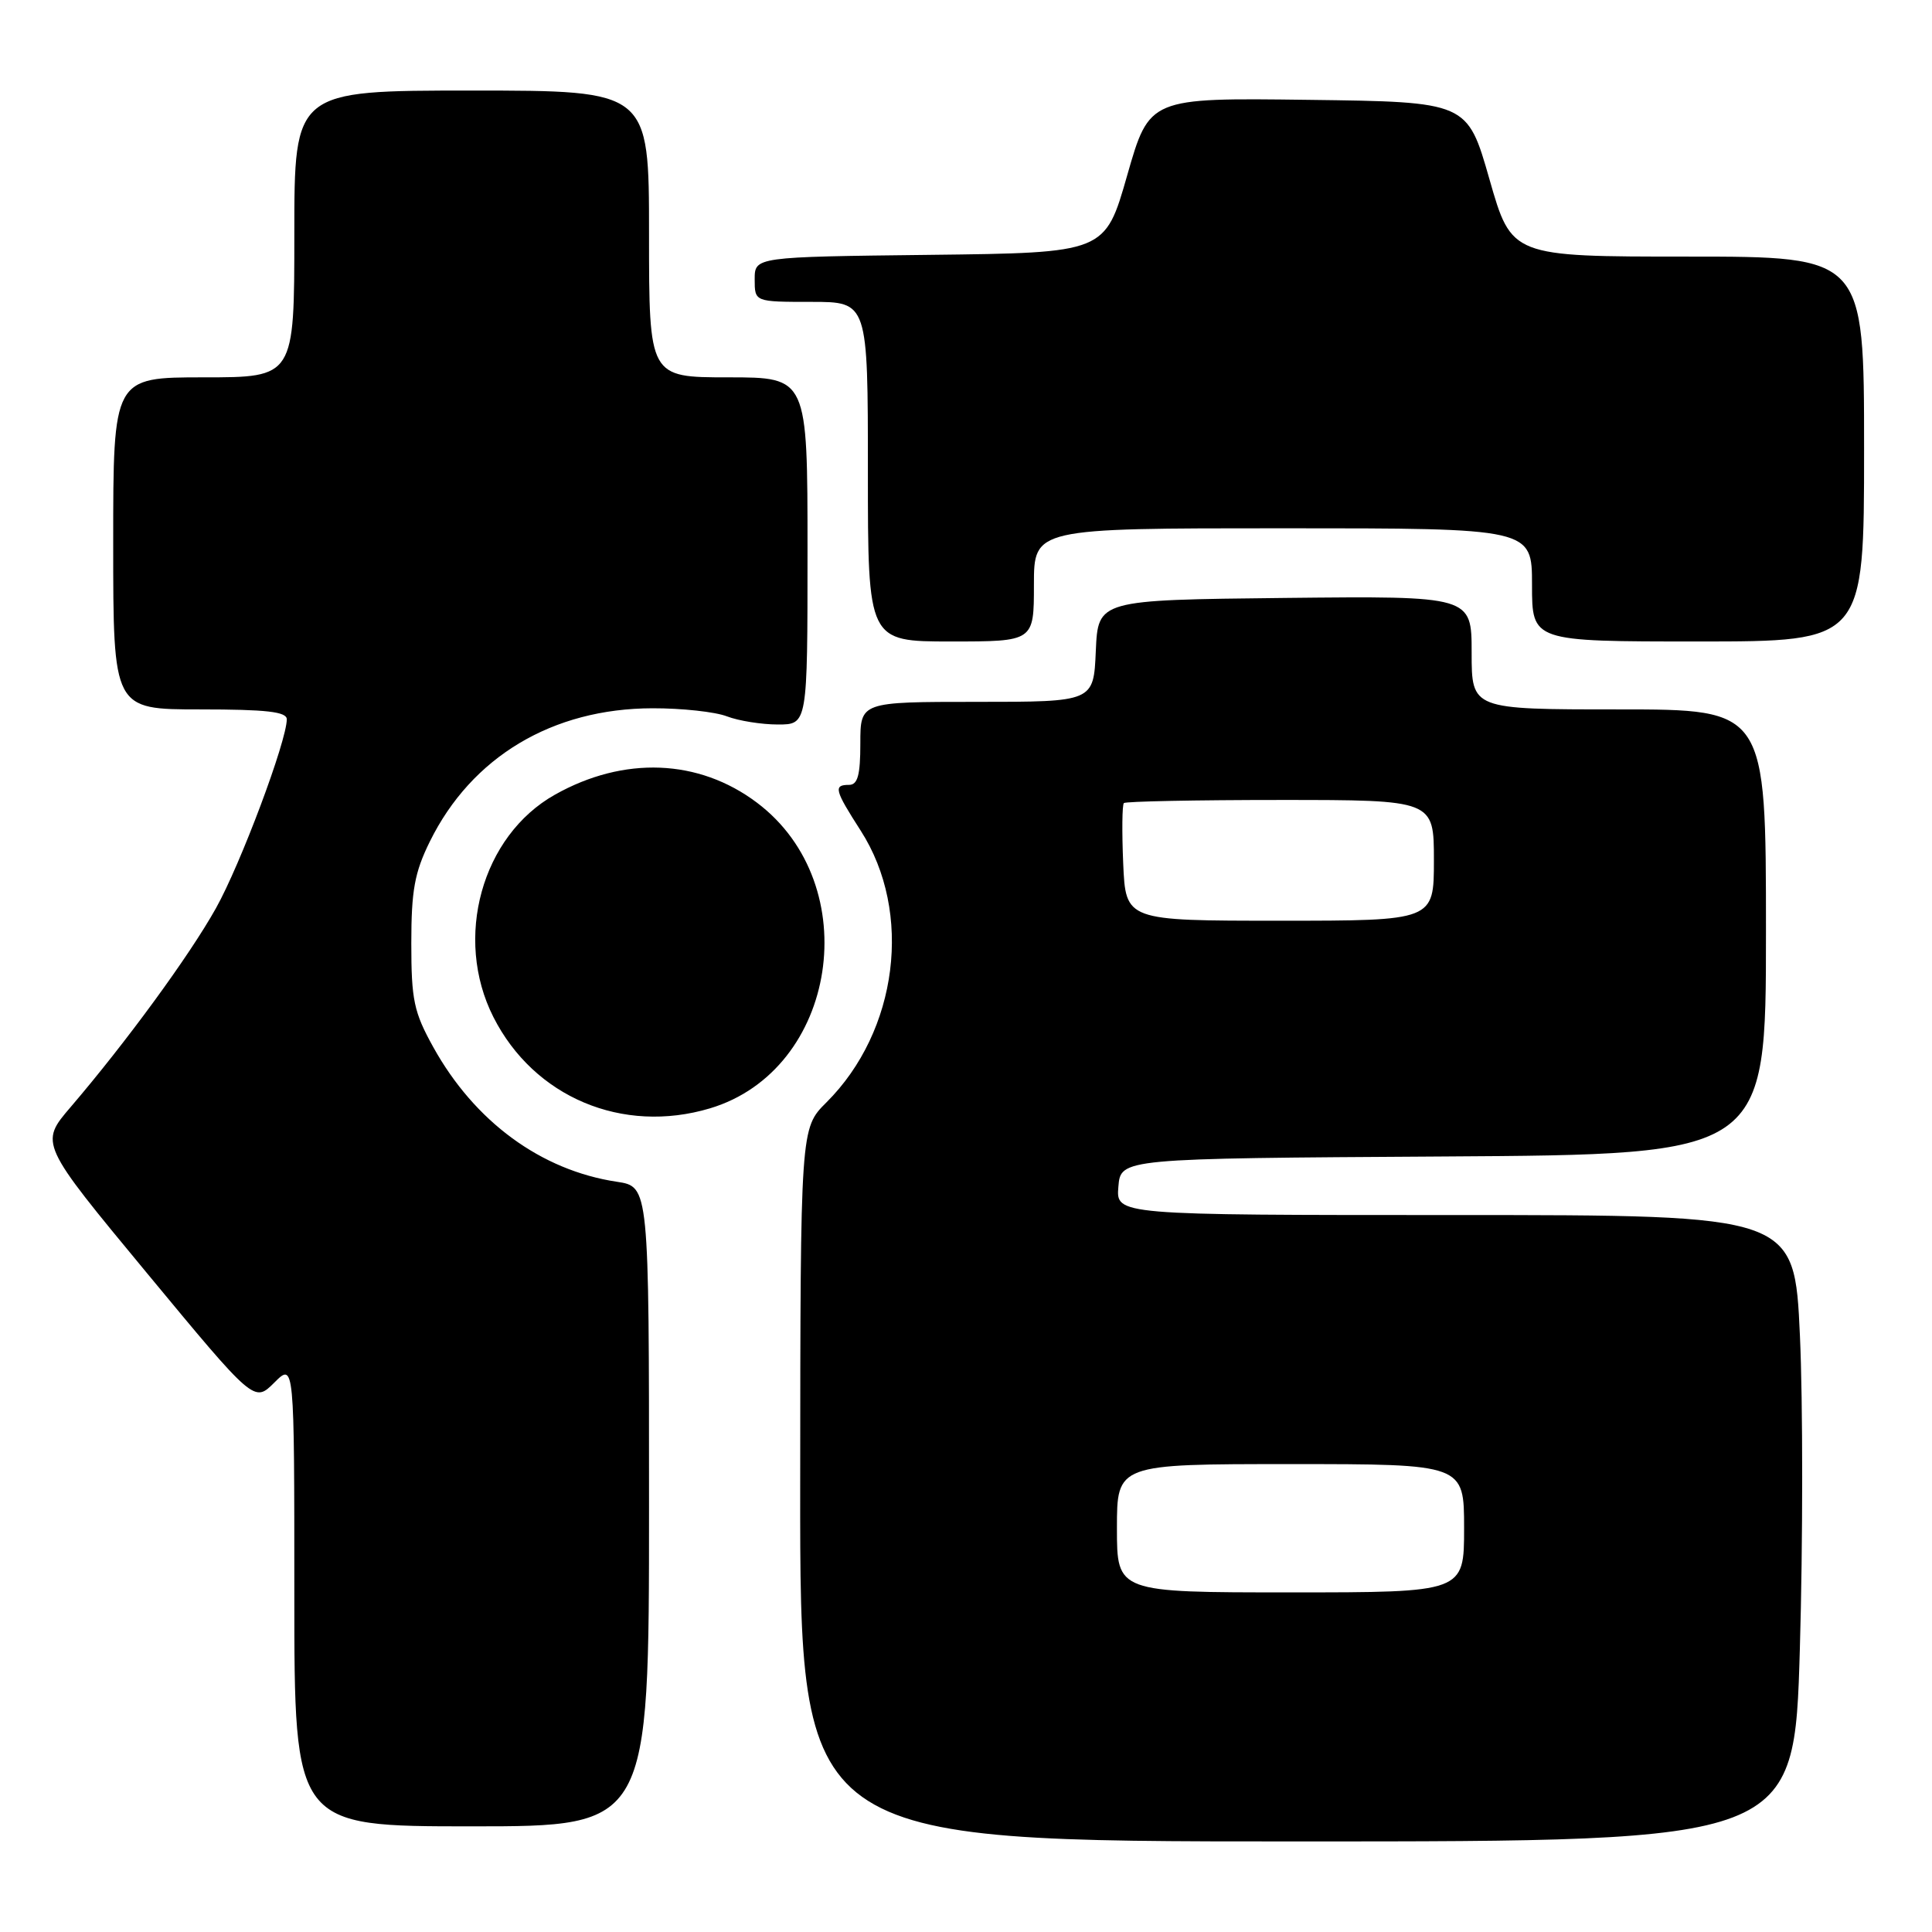 <?xml version="1.0" encoding="UTF-8" standalone="no"?>
<!DOCTYPE svg PUBLIC "-//W3C//DTD SVG 1.1//EN" "http://www.w3.org/Graphics/SVG/1.1/DTD/svg11.dtd" >
<svg xmlns="http://www.w3.org/2000/svg" xmlns:xlink="http://www.w3.org/1999/xlink" version="1.1" viewBox="0 0 256 256">
 <g >
 <path fill="currentColor"
d=" M 238.49 218.49 C 238.90 204.45 238.90 185.78 238.50 176.99 C 237.77 161.00 237.77 161.00 192.83 161.00 C 147.88 161.00 147.88 161.00 148.19 157.25 C 148.50 153.50 148.50 153.50 191.25 153.24 C 234.00 152.98 234.00 152.98 234.00 123.49 C 234.00 94.00 234.00 94.00 214.50 94.00 C 195.00 94.00 195.00 94.00 195.00 86.48 C 195.00 78.97 195.00 78.97 170.25 79.23 C 145.50 79.50 145.50 79.50 145.20 86.25 C 144.91 93.00 144.91 93.00 129.45 93.00 C 114.00 93.00 114.00 93.00 114.00 98.50 C 114.00 102.72 113.65 104.00 112.50 104.00 C 110.41 104.00 110.58 104.67 114.05 110.07 C 120.99 120.89 119.00 136.62 109.50 146.08 C 106.06 149.50 106.06 149.50 106.03 196.75 C 106.00 244.00 106.00 244.00 171.88 244.00 C 237.75 244.00 237.75 244.00 238.49 218.49 Z  M 86.00 199.61 C 86.00 157.23 86.00 157.23 81.74 156.59 C 71.68 155.08 62.88 148.62 57.40 138.73 C 54.84 134.11 54.50 132.51 54.50 125.00 C 54.50 118.00 54.93 115.62 56.95 111.52 C 62.48 100.29 73.20 93.87 86.47 93.85 C 90.34 93.84 94.77 94.32 96.32 94.92 C 97.86 95.51 100.90 96.00 103.07 96.00 C 107.00 96.00 107.00 96.00 107.00 73.00 C 107.00 50.00 107.00 50.00 96.50 50.00 C 86.00 50.00 86.00 50.00 86.00 31.00 C 86.00 12.00 86.00 12.00 62.50 12.00 C 39.00 12.00 39.00 12.00 39.00 31.00 C 39.00 50.00 39.00 50.00 27.00 50.00 C 15.00 50.00 15.00 50.00 15.00 72.00 C 15.00 94.00 15.00 94.00 26.50 94.00 C 35.33 94.00 38.00 94.31 38.00 95.31 C 38.00 98.18 31.86 114.56 28.61 120.35 C 25.09 126.65 16.72 138.09 9.37 146.68 C 5.24 151.50 5.24 151.50 19.46 168.68 C 33.68 185.86 33.68 185.86 36.34 183.21 C 39.00 180.55 39.00 180.55 39.00 211.27 C 39.00 242.00 39.00 242.00 62.50 242.00 C 86.00 242.00 86.00 242.00 86.00 199.61 Z  M 94.08 146.86 C 110.99 141.79 114.76 117.23 100.29 106.35 C 92.58 100.55 82.67 100.16 73.53 105.30 C 63.83 110.75 60.08 124.31 65.38 134.77 C 70.76 145.39 82.49 150.33 94.08 146.86 Z  M 137.00 77.50 C 137.00 70.00 137.00 70.00 170.00 70.00 C 203.00 70.00 203.00 70.00 203.00 77.50 C 203.00 85.00 203.00 85.00 225.00 85.00 C 247.00 85.00 247.00 85.00 247.00 59.50 C 247.00 34.00 247.00 34.00 223.64 34.00 C 200.29 34.00 200.29 34.00 197.36 23.75 C 194.43 13.50 194.43 13.50 173.36 13.23 C 152.30 12.96 152.30 12.96 149.36 23.23 C 146.43 33.50 146.43 33.50 123.21 33.77 C 100.00 34.04 100.00 34.04 100.00 37.02 C 100.00 40.00 100.00 40.00 107.50 40.00 C 115.00 40.00 115.00 40.00 115.00 62.50 C 115.00 85.00 115.00 85.00 126.00 85.00 C 137.00 85.00 137.00 85.00 137.00 77.50 Z  M 148.00 202.50 C 148.00 194.00 148.00 194.00 171.00 194.00 C 194.00 194.00 194.00 194.00 194.00 202.50 C 194.00 211.00 194.00 211.00 171.00 211.00 C 148.00 211.00 148.00 211.00 148.00 202.50 Z  M 148.83 114.41 C 148.65 110.24 148.69 106.64 148.92 106.41 C 149.15 106.19 158.48 106.00 169.67 106.00 C 190.00 106.00 190.00 106.00 190.00 114.00 C 190.00 122.00 190.00 122.00 169.58 122.00 C 149.16 122.00 149.16 122.00 148.83 114.41 Z "/>
</g>
</svg>